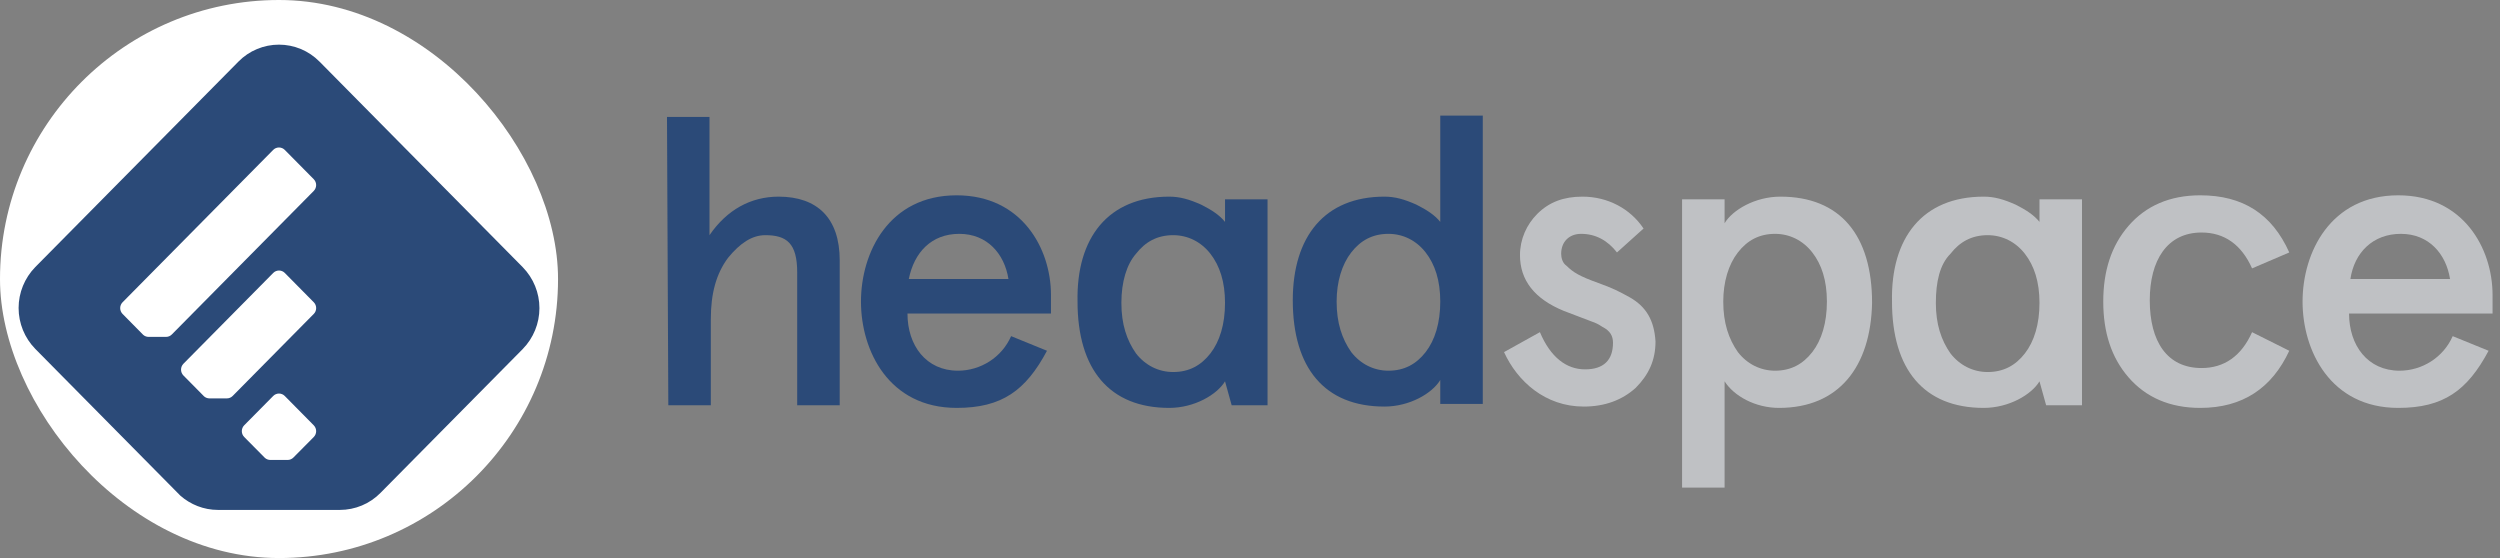<svg width="672" height="150" viewBox="0 0 672 150" fill="none" xmlns="http://www.w3.org/2000/svg">
<rect x="0" y="0" width="672" height="150" fill="#808080" stroke="none"/>
<g clip-path="url(#clip0_104_752)">
<rect width="150" height="150" rx="75" fill="white"/>
<path d="M85.851 16.534C84.434 15.098 82.743 13.958 80.877 13.18C79.011 12.401 77.007 12 74.983 12C72.959 12 70.956 12.401 69.09 13.18C67.223 13.958 65.532 15.098 64.116 16.534L9.48 71.791C6.607 74.74 5 78.683 5 82.786C5 86.89 6.607 90.833 9.48 93.781L48.471 133.222C51.187 135.607 54.728 137.067 58.621 137.067H91.36C93.396 137.065 95.411 136.659 97.286 135.872C99.162 135.085 100.86 133.934 102.28 132.485L140.514 93.816C143.391 90.869 145 86.926 145 82.821C145 78.716 143.391 74.773 140.514 71.826L85.858 16.534H85.851ZM84.339 117.468L78.879 122.974C78.677 123.183 78.434 123.349 78.166 123.462C77.898 123.576 77.609 123.634 77.318 123.635H72.649C72.116 123.63 71.603 123.432 71.207 123.079L65.642 117.461C65.231 117.04 65.001 116.476 65.001 115.89C65.001 115.303 65.231 114.74 65.642 114.319L73.44 106.435C73.641 106.229 73.882 106.065 74.149 105.954C74.415 105.842 74.701 105.784 74.99 105.784C75.279 105.784 75.566 105.842 75.832 105.954C76.098 106.065 76.339 106.229 76.541 106.435L84.339 114.326C84.751 114.746 84.982 115.31 84.982 115.897C84.982 116.484 84.751 117.047 84.339 117.468ZM84.339 84.382L62.534 106.442C62.33 106.647 62.087 106.81 61.819 106.921C61.551 107.032 61.263 107.089 60.973 107.088H56.311C55.775 107.09 55.257 106.897 54.855 106.546L49.303 100.928C48.892 100.506 48.663 99.941 48.663 99.354C48.663 98.766 48.892 98.202 49.303 97.779L73.447 73.362C73.649 73.157 73.89 72.995 74.156 72.883C74.422 72.772 74.708 72.715 74.997 72.715C75.286 72.715 75.572 72.772 75.838 72.883C76.105 72.995 76.346 73.157 76.548 73.362L84.346 81.253C84.757 81.671 84.987 82.233 84.987 82.818C84.987 83.402 84.757 83.964 84.346 84.382H84.339ZM84.339 51.316L46.188 89.902C45.985 90.11 45.741 90.275 45.472 90.388C45.202 90.5 44.913 90.557 44.62 90.555H39.951C39.418 90.557 38.902 90.364 38.502 90.013L32.944 84.382C32.535 83.963 32.306 83.402 32.306 82.818C32.306 82.234 32.535 81.672 32.944 81.253L73.44 40.29C73.642 40.085 73.883 39.922 74.149 39.811C74.415 39.7 74.701 39.643 74.99 39.643C75.279 39.643 75.565 39.7 75.831 39.811C76.097 39.922 76.339 40.085 76.541 40.29L84.339 48.174C84.751 48.595 84.982 49.158 84.982 49.745C84.982 50.332 84.751 50.896 84.339 51.316V51.316Z" fill="#2B4A78"/>
</g>
<path d="M179.286 31.429H190.715V63.214C195.358 56.428 201.786 52.857 209.286 52.857C219.643 52.857 225.715 58.571 225.715 70V108.929H214.286V73.214C214.286 65.357 211.429 63.214 205.714 63.214C202.143 63.214 198.929 65.357 195.714 69.286C192.5 73.571 191.072 78.928 191.072 85.714V108.929H179.643L179.286 31.429Z" fill="#2B4A78"/>
<path d="M282.857 84.286H243.929C243.929 92.857 248.929 99.643 257.5 99.643C263.572 99.643 269.286 96.071 271.786 90.357L281.429 94.286C275.714 105 269.286 109.643 257.143 109.643C238.929 109.643 231.429 94.286 231.429 81.071C231.429 67.857 238.929 52.5 257.143 52.5C274.643 52.5 282.5 66.786 282.5 79.286V84.286H282.857ZM244.286 75H271.072C270 68.214 265.357 62.857 257.857 62.857C250.357 62.857 245.714 67.857 244.286 75Z" fill="#2B4A78"/>
<path d="M372.143 52.857C375 52.857 377.5 53.572 380.714 55C383.571 56.429 385.714 57.857 387.143 59.643V31.071H398.571V108.571H387.143V102.143C385 105.714 378.929 109.286 372.143 109.286C356.071 109.286 347.5 98.929 347.5 80.714C347.5 63.572 356.071 52.857 372.143 52.857ZM359.286 81.072C359.286 86.786 360.714 91.072 363.214 94.643C365.714 97.857 369.286 99.643 373.214 99.643C377.5 99.643 380.714 97.857 383.214 94.643C385.714 91.429 387.143 86.786 387.143 81.072C387.143 75.357 385.714 71.072 383.214 67.857C380.714 64.643 377.143 62.857 373.214 62.857C368.929 62.857 365.714 64.643 363.214 67.857C360.714 71.072 359.286 75.714 359.286 81.072Z" fill="#2B4A78"/>
<path d="M441.786 61.429L434.643 67.857C432.143 64.643 428.929 62.857 425 62.857C421.786 62.857 419.643 65 419.643 68.214C419.643 69.286 420 70.714 421.072 71.429C422.858 73.214 424.643 74.286 429.643 76.072C433.572 77.5 435 78.214 438.215 80C442.5 82.5 444.643 86.072 445 91.786C445 96.786 443.215 100.714 439.643 104.286C436.072 107.5 431.429 109.286 425.715 109.286C415.358 109.286 407.858 102.5 404.286 94.643L413.929 89.286C416.786 96.072 421.072 99.286 426.072 99.286C431.072 99.286 433.572 96.786 433.572 92.143C433.572 90.357 432.858 88.929 430.715 87.857C429.643 87.143 428.929 86.786 427.858 86.429C426.072 85.714 422.143 84.286 420.358 83.572C412.5 80.357 408.572 75.357 408.572 68.572C408.572 64.286 410.358 60.357 413.215 57.5C416.429 54.286 420.358 52.857 425.358 52.857C432.143 52.857 438.215 56.072 441.786 61.429Z" fill="#BFC1C4"/>
<path d="M478.214 109.643C471.785 109.643 466.071 106.429 463.571 102.5V131.072H452.143V53.572H463.571V60C465.714 56.429 471.785 52.857 478.571 52.857C494.643 52.857 503.214 63.214 503.214 81.429C502.857 98.572 494.285 109.643 478.214 109.643ZM491.071 81.072C491.071 75.357 489.643 71.072 487.143 67.857C484.643 64.643 481.071 62.857 477.143 62.857C472.857 62.857 469.643 64.643 467.143 67.857C464.643 71.072 463.214 75.714 463.214 81.072C463.214 86.786 464.643 91.072 467.143 94.643C469.643 97.857 473.214 99.643 477.143 99.643C481.428 99.643 484.643 97.857 487.143 94.643C489.643 91.429 491.071 86.786 491.071 81.072Z" fill="#BFC1C4"/>
<path d="M615.357 94.286C610.715 104.286 602.857 109.643 591.429 109.643C583.215 109.643 576.786 106.786 572.143 101.429C567.5 96.071 565.357 89.286 565.357 81.071C565.357 72.857 567.5 66.071 572.143 60.714C576.786 55.357 583.215 52.5 591.429 52.5C602.857 52.5 610.715 57.5 615.357 67.857L605.357 72.143C602.5 65.714 597.857 62.5 591.786 62.5C582.5 62.5 577.857 70 577.857 80.714C577.857 91.786 582.5 98.929 591.786 98.929C597.857 98.929 602.5 95.714 605.357 89.286L615.357 94.286Z" fill="#BFC1C4"/>
<path d="M670.357 84.286H631.429C631.429 92.857 636.429 99.643 645 99.643C651.072 99.643 656.786 96.071 659.286 90.357L668.929 94.286C663.214 105 656.786 109.643 644.643 109.643C626.429 109.643 618.929 94.286 618.929 81.071C618.929 67.857 626.429 52.5 644.643 52.5C662.143 52.5 670 66.786 670 79.286V84.286H670.357ZM631.786 75H658.572C657.5 68.214 652.857 62.857 645.357 62.857C637.857 62.857 632.857 67.857 631.786 75Z" fill="#BFC1C4"/>
<path d="M314.285 52.857C317.143 52.857 319.643 53.572 322.857 55C325.714 56.429 327.857 57.857 329.285 59.643V53.572H340.714V108.929H331.071L329.285 102.5C327.143 106.071 321.071 109.643 314.285 109.643C298.214 109.643 289.643 99.286 289.643 81.072C289.285 63.929 297.857 52.857 314.285 52.857ZM301.429 81.429C301.429 87.143 302.857 91.429 305.357 95C307.857 98.214 311.429 100 315.357 100C319.643 100 322.857 98.214 325.357 95C327.857 91.786 329.285 87.143 329.285 81.429C329.285 75.714 327.857 71.429 325.357 68.214C322.857 65 319.286 63.214 315.357 63.214C311.071 63.214 307.857 65 305.357 68.214C302.857 71.072 301.429 75.714 301.429 81.429Z" fill="#2B4A78"/>
<path d="M533.214 52.857C536.071 52.857 538.571 53.572 541.786 55C544.643 56.429 546.786 57.857 548.214 59.643V53.572H559.643V108.929H550L548.214 102.5C546.071 106.071 540 109.643 533.214 109.643C517.143 109.643 508.571 99.286 508.571 81.072C508.214 63.929 516.786 52.857 533.214 52.857ZM520.357 81.429C520.357 87.143 521.786 91.429 524.286 95C526.786 98.214 530.357 100 534.286 100C538.571 100 541.786 98.214 544.286 95C546.786 91.786 548.214 87.143 548.214 81.429C548.214 75.714 546.786 71.429 544.286 68.214C541.786 65 538.214 63.214 534.286 63.214C530 63.214 526.786 65 524.286 68.214C521.428 71.072 520.357 75.714 520.357 81.429Z" fill="#BFC1C4"/>
<defs>
<clipPath id="clip0_104_752">
<rect width="150" height="150" rx="75" fill="white"/>
</clipPath>
</defs>
</svg>
